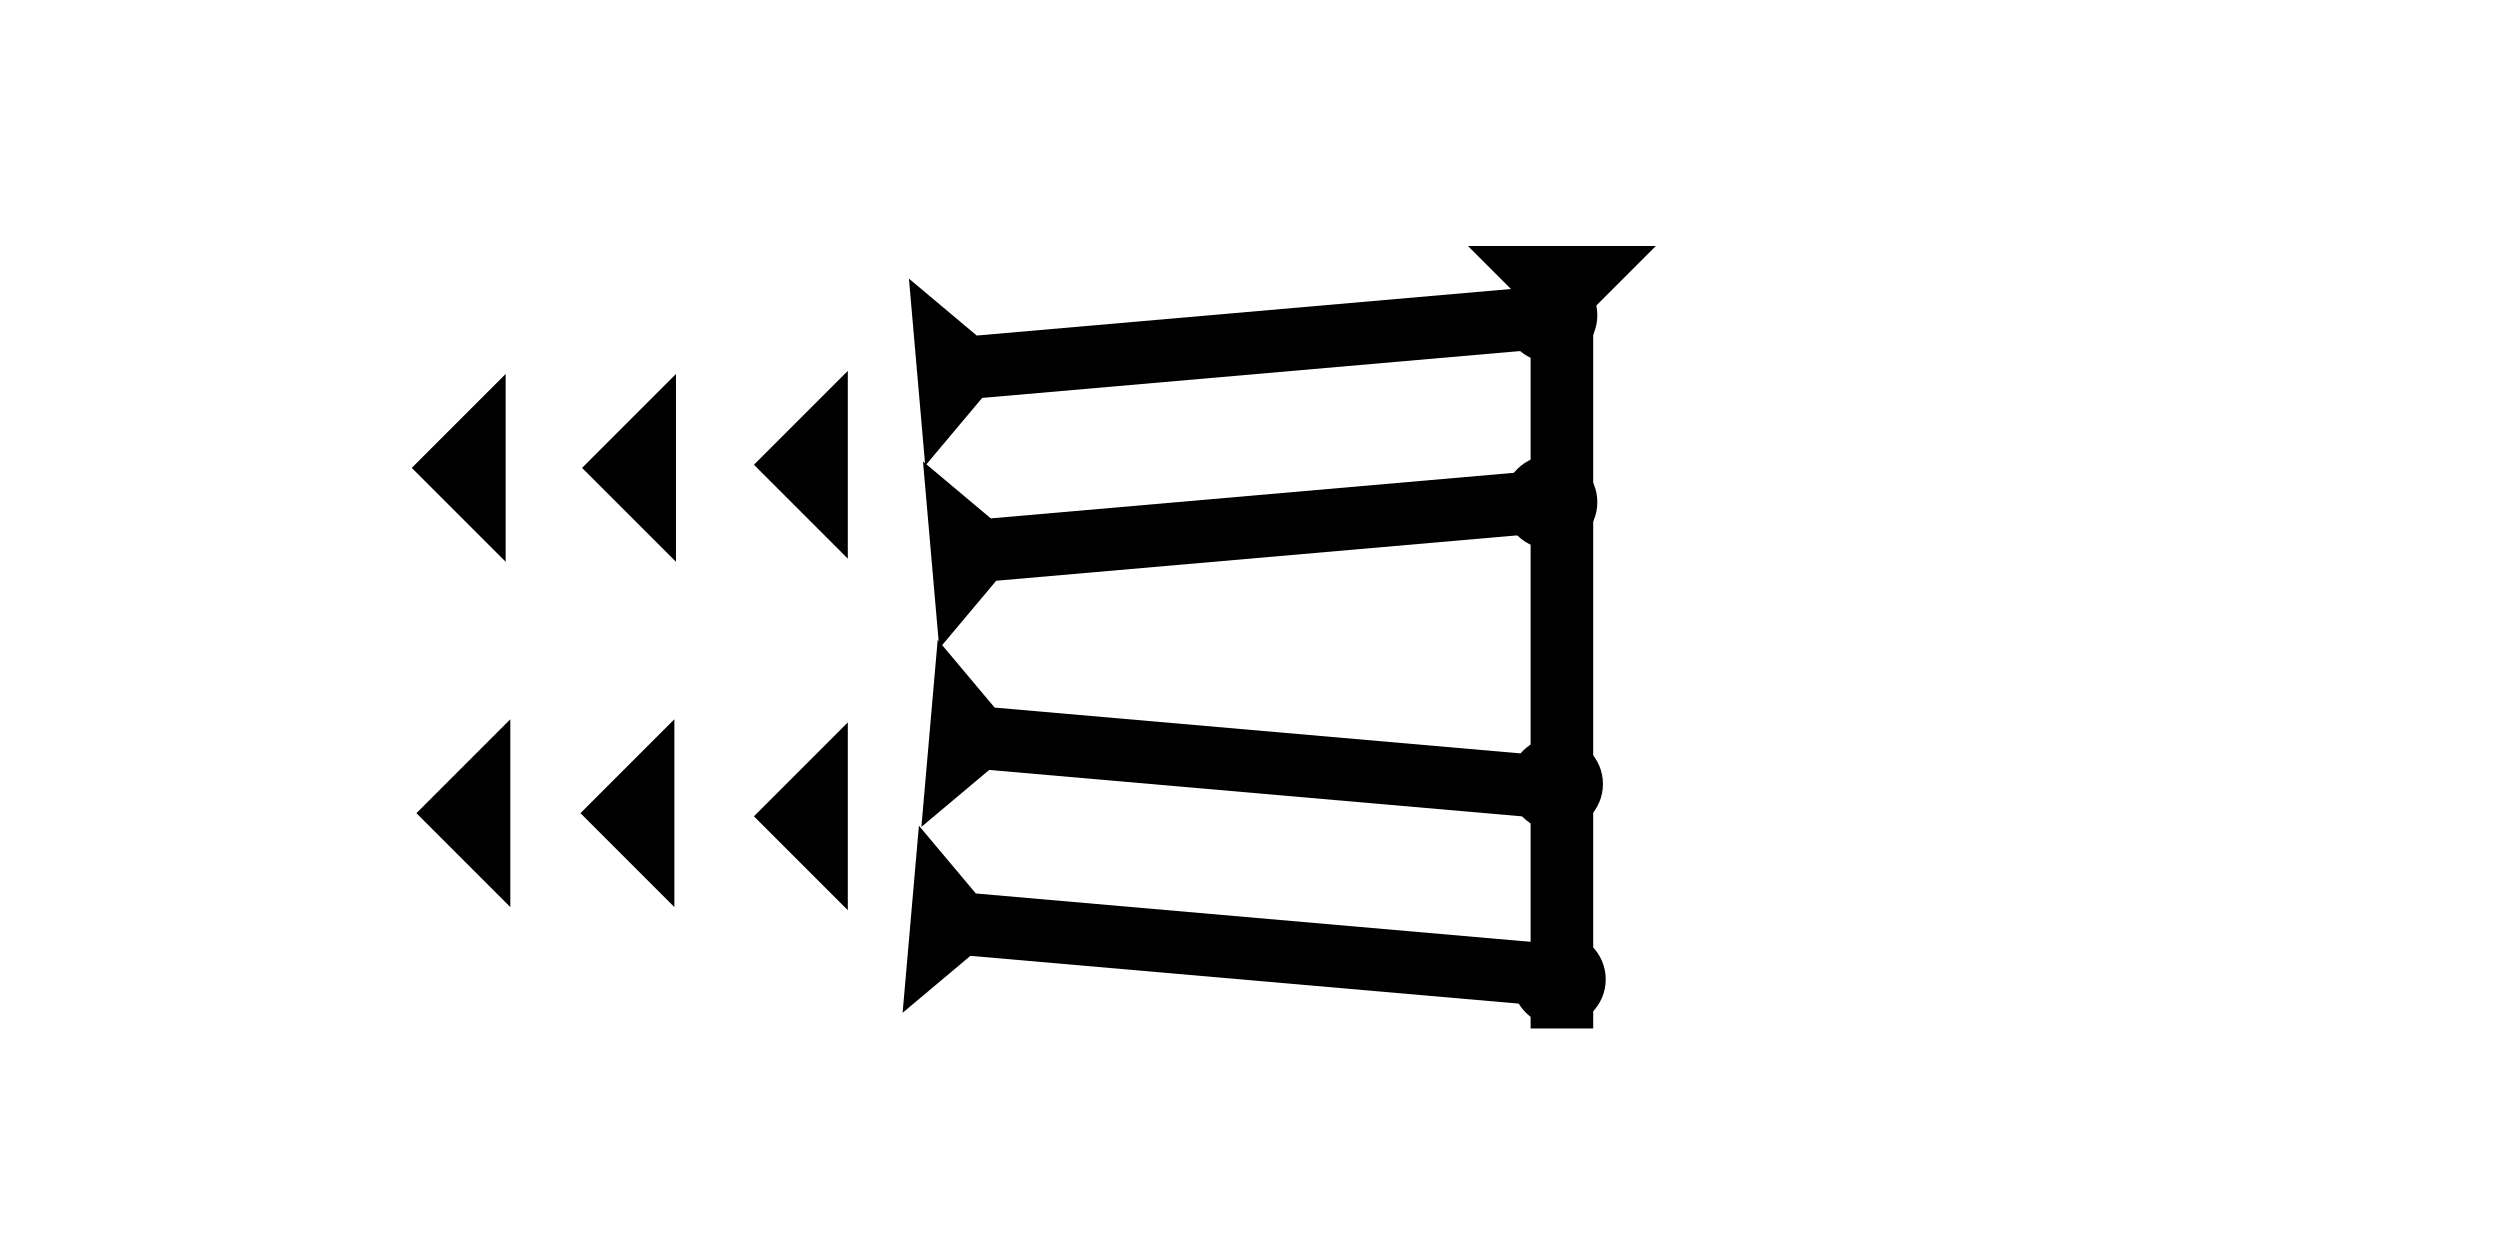 <?xml version="1.0" encoding="UTF-8" standalone="no"?>
<svg
   xmlns:dc="http://purl.org/dc/elements/1.1/"
   xmlns:cc="http://creativecommons.org/ns#"
   xmlns:rdf="http://www.w3.org/1999/02/22-rdf-syntax-ns#"
   xmlns:svg="http://www.w3.org/2000/svg"
   xmlns="http://www.w3.org/2000/svg"
   width="160"
   height="80"
   viewBox="0 0 42.333 21.167"
   version="1.1"
   id="svg8">
  <defs
     id="defs2" />
  <g
     id="layer1">
    <g
       id="g857"
       transform="matrix(0.265,0,0,0.265,26.545,5.171)">
      <title
         id="title853">Down Vertical Mark, DV</title>
      <polygon
         points="4,4 0,0 12,0 8,4 8,50 4,50 "
         style="fill:#000000"
         id="polygon855"
         transform="translate(-6.365,-3.792)" />
    </g>
    <g
       id="g857-5"
       transform="matrix(-0.023,-0.264,0.264,-0.023,15.667,7.886)">
      <title
         id="title853-8">Right Up Diagonal Mark, RUD</title>
      <polygon
         points="8,40 4,40 4,4 0,0 12,0 8,4 "
         style="fill:#000000"
         id="polygon855-6" />
    </g>
    <g
       id="g891"
       transform="matrix(0.023,-0.264,0.264,0.023,15.284,17.15)">
      <title
         id="title887">Right Down Diagonal Mark, RDD</title>
      <polygon
         points="4,4 0,0 12,0 8,4 8,40 4,40 "
         style="fill:#000000"
         id="polygon889" />
    </g>
    <polygon
       points="6,0 6,12 0,6 "
       style="fill:#000000"
       id="polygon905"
       transform="matrix(0.265,0,0,0.265,12.766,6.28)">
      <title
         id="title919">Heel Mark, HE</title>
    </polygon>
    <polygon
       points="0,6 6,0 6,12 "
       style="fill:#000000"
       id="polygon923"
       transform="matrix(0.265,0,0,0.265,9.856,6.333)">
      <title
         id="title921">Heel Mark, HE</title>
    </polygon>
    <polygon
       points="6,12 0,6 6,0 "
       style="fill:#000000"
       id="polygon927"
       transform="matrix(0.265,0,0,0.265,12.766,12.233)">
      <title
         id="title925">Heel Mark, HE</title>
    </polygon>
    <polygon
       points="6,12 0,6 6,0 "
       style="fill:#000000"
       id="polygon931"
       transform="matrix(0.265,0,0,0.265,9.829,12.18)">
      <title
         id="title929">Heel Mark, HE</title>
    </polygon>
    <g
       id="g959"
       transform="matrix(-0.023,-0.264,0.264,-0.023,15.905,10.982)">
      <title
         id="title955">Right Up Diagonal Mark, RUD</title>
      <polygon
         points="12,0 8,4 8,40 4,40 4,4 0,0 "
         style="fill:#000000"
         id="polygon957" />
    </g>
    <g
       id="g965"
       transform="matrix(0.023,-0.264,0.264,0.023,15.602,14.002)">
      <title
         id="title961">Right Down Diagonal Mark, RDD</title>
      <polygon
         points="12,0 8,4 8,40 4,40 4,4 0,0 "
         style="fill:#000000"
         id="polygon963" />
    </g>
    <circle
       style="fill:#000000;fill-rule:evenodd;stroke-width:0.265"
       id="circle973"
       cx="26.396"
       cy="16.584"
       r="0.794">
      <title
         id="title971">Other 2 Touch Connector, O2T</title>
    </circle>
    <polygon
       points="0,6 6,0 6,12 "
       style="fill:#000000"
       id="polygon977"
       transform="matrix(0.265,0,0,0.265,6.972,6.333)">
      <title
         id="title975">Heel Mark, HE</title>
    </polygon>
    <polygon
       points="6,0 6,12 0,6 "
       style="fill:#000000"
       id="polygon981"
       transform="matrix(0.265,0,0,0.265,7.051,12.18)">
      <title
         id="title979">Heel Mark, HE</title>
    </polygon>
    <circle
       style="fill:#000000;fill-rule:evenodd;stroke-width:0.265"
       id="circle985"
       cx="26.254"
       cy="5.339"
       r="0.794">
      <title
         id="title983">Other 2 Touch Connector, O2T</title>
    </circle>
    <circle
       style="fill:#000000;fill-rule:evenodd;stroke-width:0.265"
       id="circle989"
       cx="26.254"
       cy="8.504"
       r="0.794">
      <title
         id="title987">Other 2 Touch Connector, O2T</title>
    </circle>
    <circle
       style="fill:#000000;fill-rule:evenodd;stroke-width:0.265"
       id="circle993"
       cx="26.349"
       cy="13.276"
       r="0.794">
      <title
         id="title991">Other 2 Touch Connector, O2T</title>
    </circle>
  </g>
</svg>
